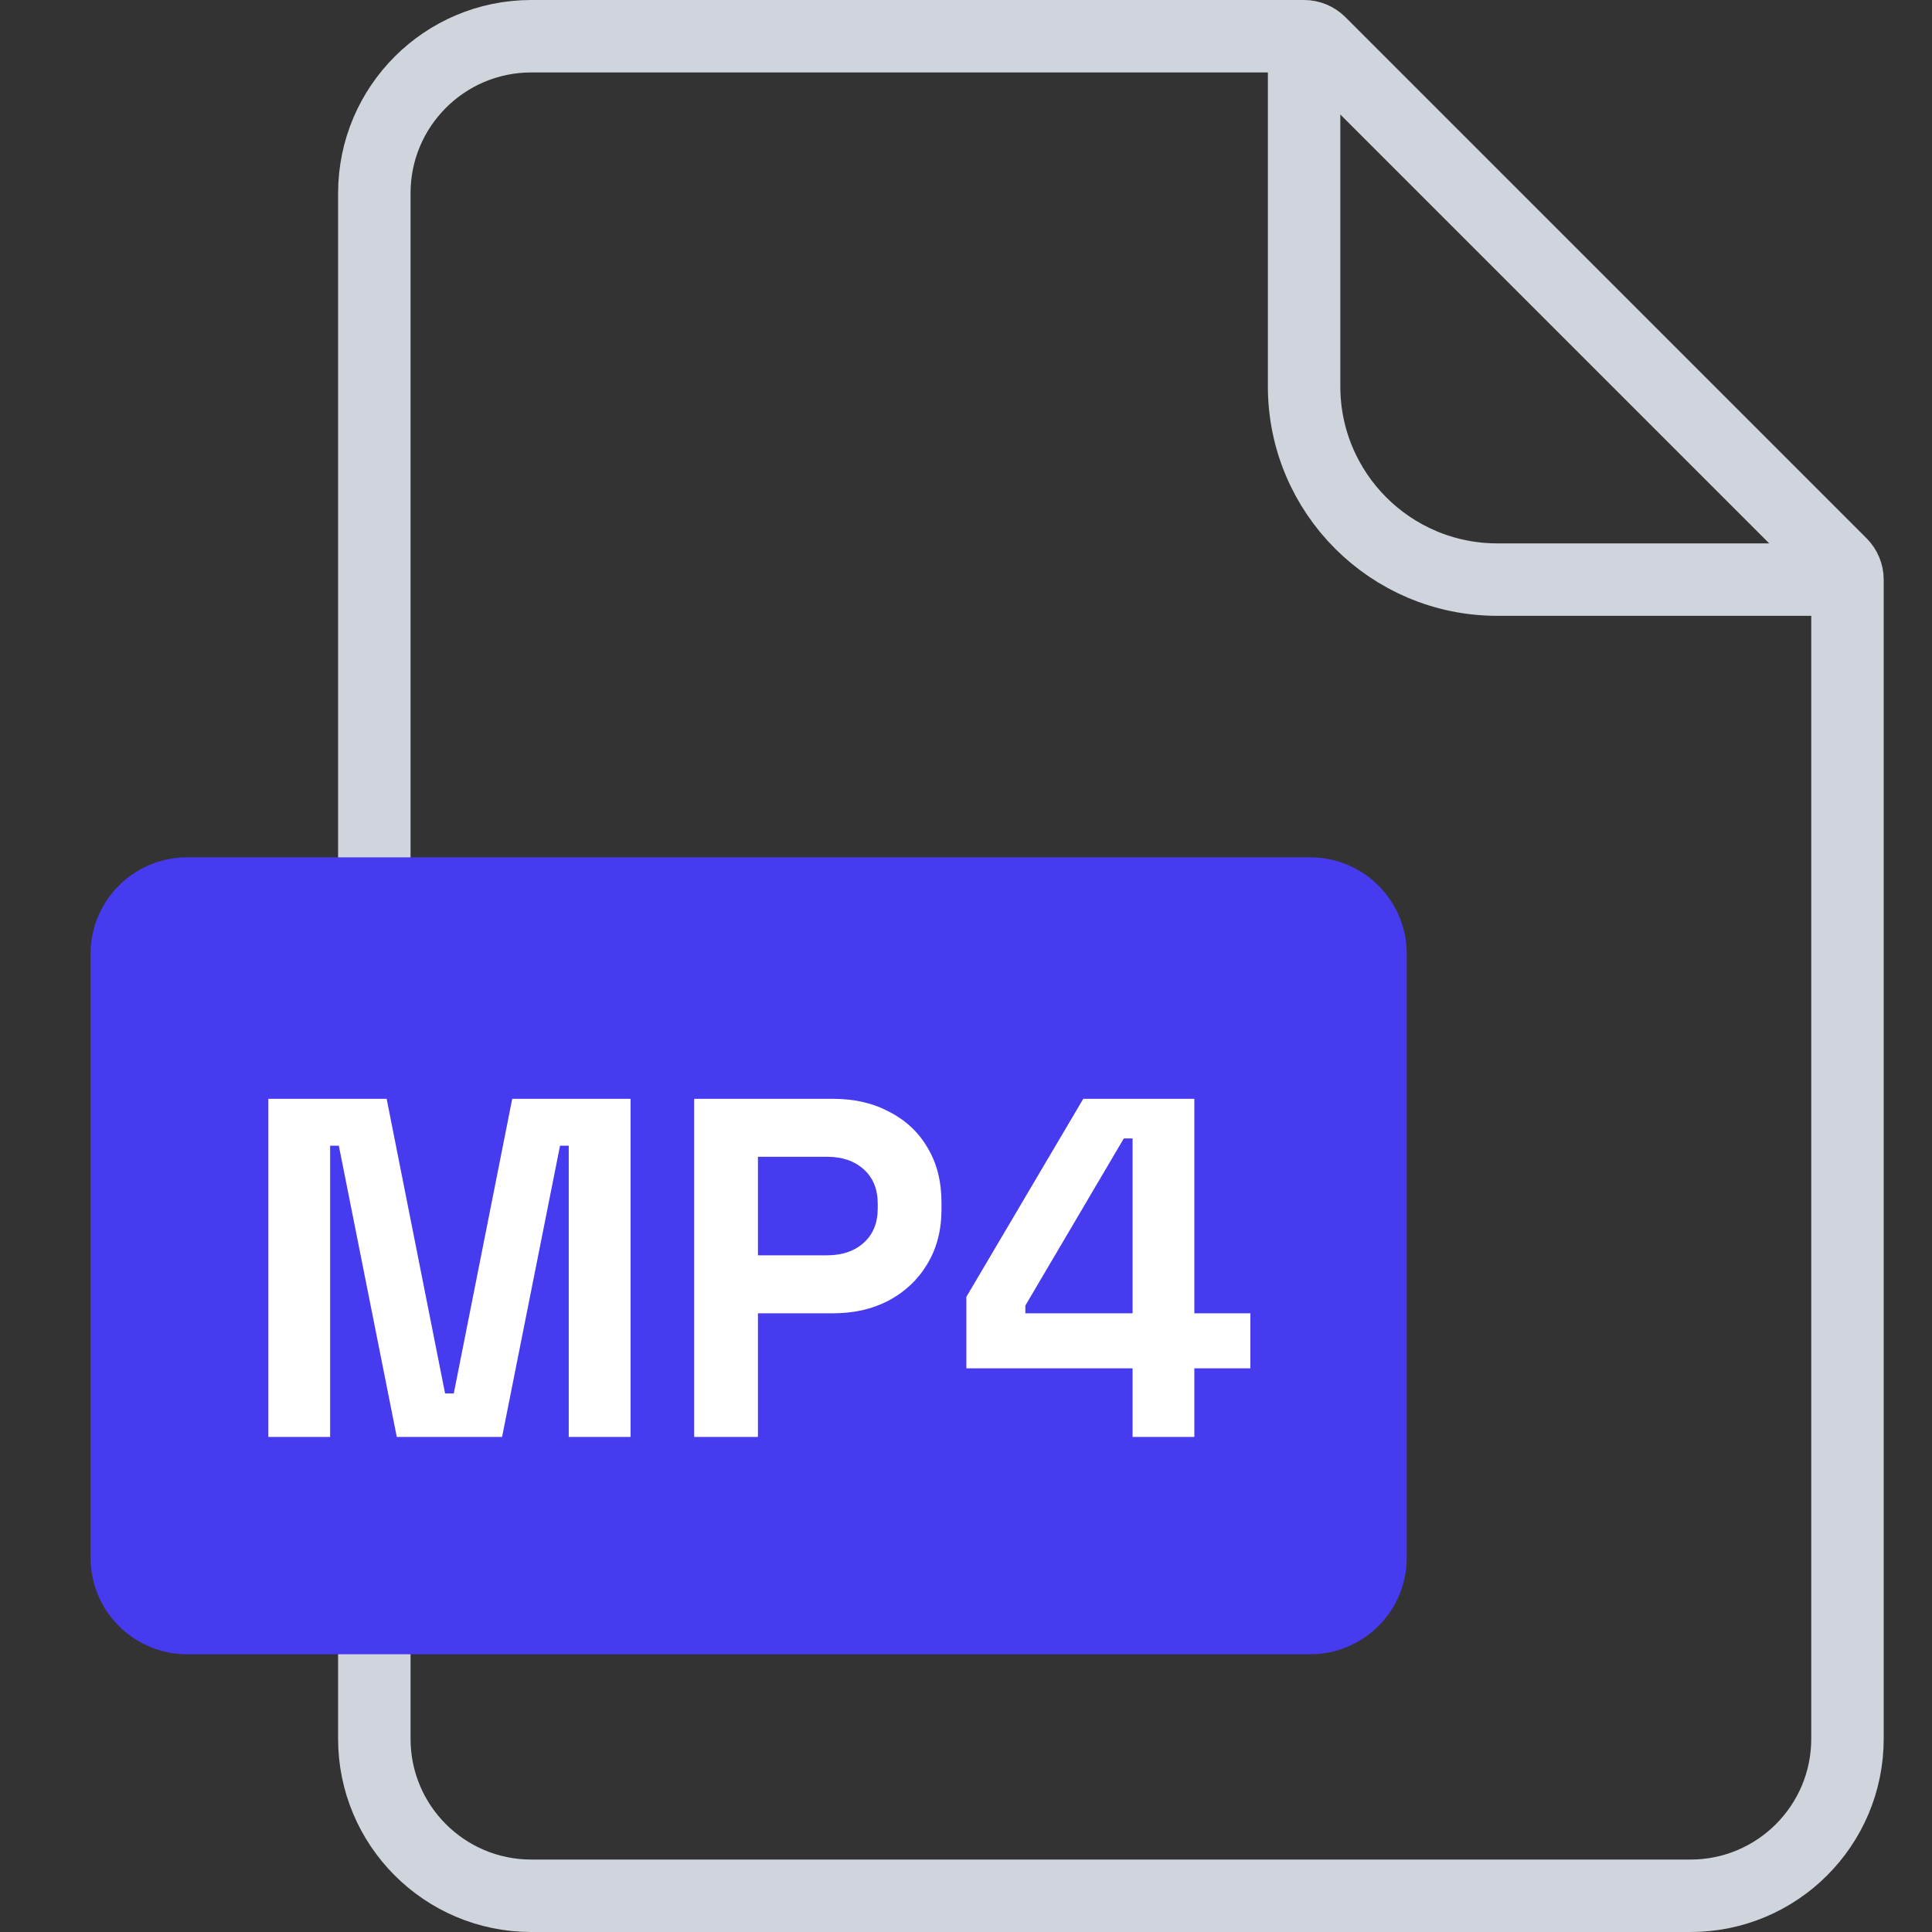 <svg width="32" height="32" viewBox="0 0 32 32" fill="none" xmlns="http://www.w3.org/2000/svg">
<rect x="0" y="0" width="32" height="32" fill="#333333" stroke="none"/>
<path d="M6.2 3.2C6.2 1.764 7.364 0.6 8.8 0.6H21.6C21.697 0.6 21.79 0.639 21.859 0.707L30.493 9.341C30.561 9.41 30.6 9.503 30.6 9.6V28.8C30.6 30.236 29.436 31.4 28 31.4H8.8C7.364 31.4 6.2 30.236 6.2 28.8V3.2Z" stroke="#D0D5DD" stroke-width="1.2"/>
<path d="M21.6 0.4V6.4C21.6 8.167 23.033 9.6 24.8 9.6H30.8" stroke="#D0D5DD" stroke-width="1.2"/>
<path d="M1.5 15.8C1.5 14.916 2.216 14.2 3.1 14.2H21.7C22.584 14.2 23.3 14.916 23.3 15.8V25.8C23.3 26.684 22.584 27.4 21.7 27.4H3.1C2.216 27.4 1.5 26.684 1.5 25.8V15.8Z" fill="#473BF0"/>
<path d="M4.444 23.8V18.2H6.404L7.372 23.08H7.516L8.484 18.2H10.444V23.8H9.42V18.976H9.276L8.316 23.8H6.572L5.612 18.976H5.468V23.8H4.444ZM11.498 23.8V18.2H13.802C14.154 18.2 14.464 18.272 14.73 18.416C15.002 18.555 15.213 18.752 15.362 19.008C15.517 19.264 15.594 19.568 15.594 19.92V20.032C15.594 20.379 15.514 20.683 15.354 20.944C15.2 21.2 14.986 21.4 14.714 21.544C14.448 21.683 14.144 21.752 13.802 21.752H12.554V23.8H11.498ZM12.554 20.792H13.698C13.949 20.792 14.152 20.723 14.306 20.584C14.461 20.445 14.538 20.256 14.538 20.016V19.936C14.538 19.696 14.461 19.507 14.306 19.368C14.152 19.229 13.949 19.16 13.698 19.16H12.554V20.792ZM18.759 23.8V22.664H16.006V21.48L17.942 18.2H19.782V21.752H20.71V22.664H19.782V23.8H18.759ZM16.983 21.752H18.759V18.856H18.614L16.983 21.624V21.752Z" fill="white"/>
</svg>
